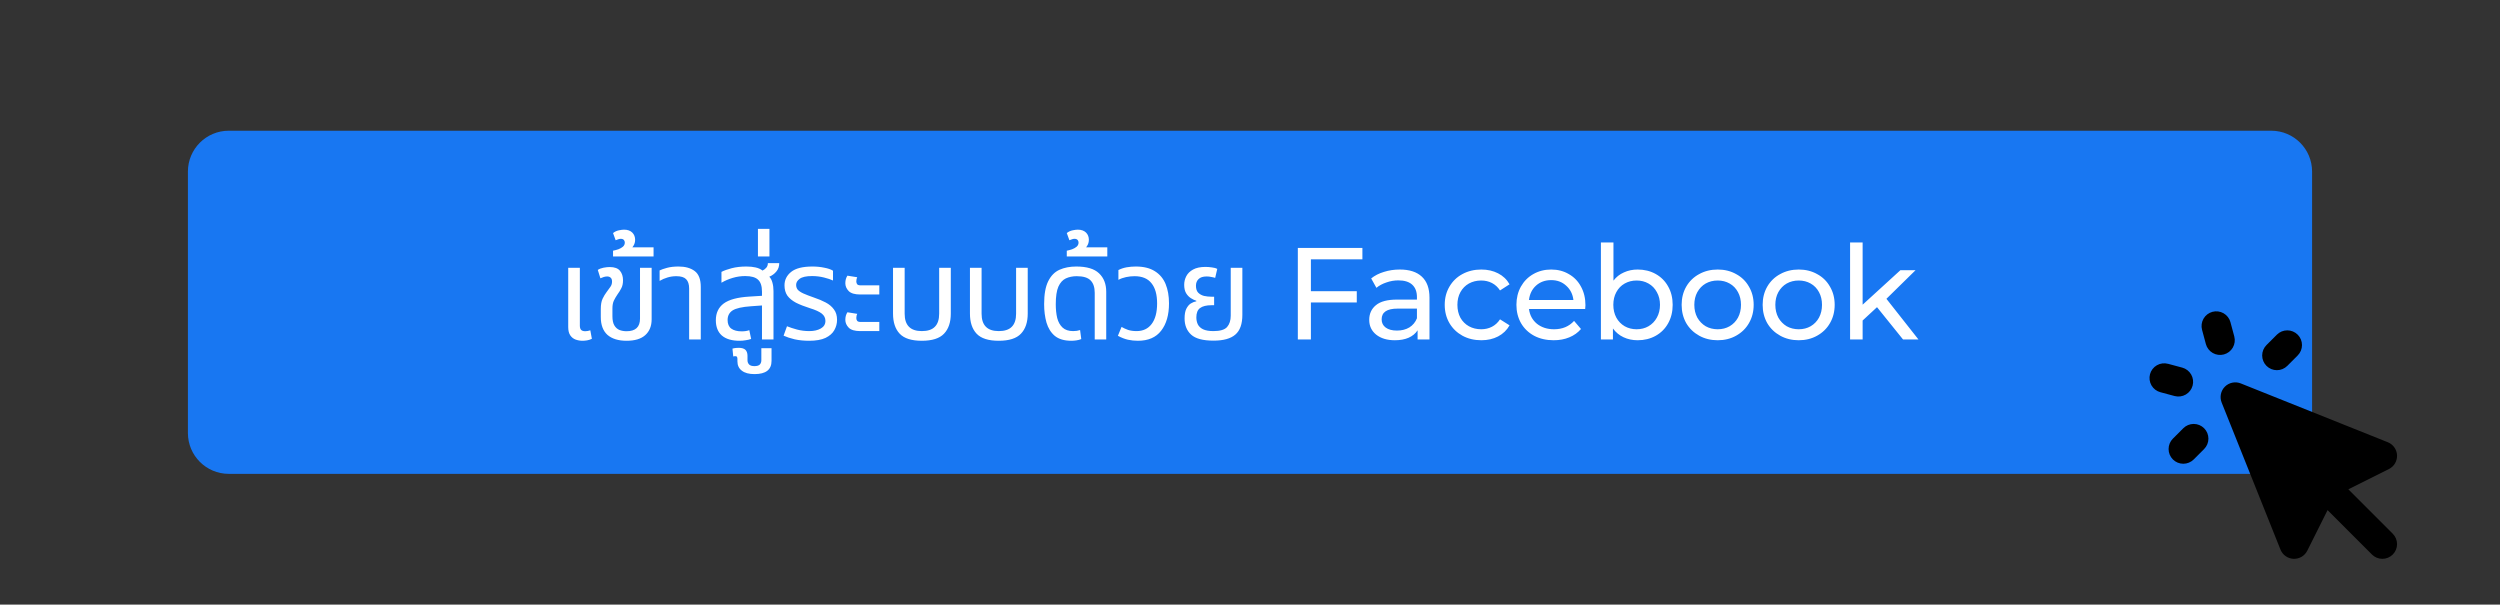 <svg width="306" height="74" viewBox="0 0 306 74" fill="none" xmlns="http://www.w3.org/2000/svg">
<rect x="0" y="0" width="306" height="74" fill="#333333" stroke="none"/>
<path d="M23 21C23 18.239 25.239 16 28 16H278C280.761 16 283 18.239 283 21V53C283 55.761 280.761 58 278 58H28C25.239 58 23 55.761 23 53V21Z" fill="#1877F2"/>
<path d="M71.294 41.71C71.006 41.71 70.728 41.662 70.462 41.566C70.195 41.47 69.976 41.299 69.806 41.054C69.635 40.809 69.55 40.467 69.55 40.03V32.782H70.974V39.854C70.974 40.099 71.027 40.275 71.134 40.382C71.24 40.489 71.411 40.542 71.646 40.542C71.742 40.542 71.843 40.531 71.95 40.51C72.056 40.489 72.158 40.462 72.254 40.43L72.446 41.47C72.243 41.566 72.046 41.63 71.854 41.662C71.662 41.694 71.475 41.71 71.294 41.71ZM76.689 41.71C75.686 41.71 74.908 41.47 74.353 40.99C73.809 40.499 73.537 39.769 73.537 38.798V37.822C73.537 37.289 73.612 36.867 73.761 36.558C73.91 36.249 74.07 35.982 74.241 35.758C74.422 35.513 74.577 35.299 74.705 35.118C74.844 34.937 74.913 34.718 74.913 34.462C74.913 34.238 74.854 34.078 74.737 33.982C74.63 33.886 74.492 33.838 74.321 33.838C74.193 33.838 74.054 33.859 73.905 33.902C73.766 33.945 73.628 33.998 73.489 34.062L73.169 33.038C73.361 32.91 73.596 32.819 73.873 32.766C74.161 32.713 74.412 32.686 74.625 32.686C75.222 32.686 75.644 32.841 75.889 33.15C76.134 33.449 76.257 33.833 76.257 34.302C76.257 34.697 76.188 35.022 76.049 35.278C75.921 35.534 75.766 35.785 75.585 36.03C75.404 36.297 75.254 36.553 75.137 36.798C75.02 37.043 74.961 37.363 74.961 37.758V38.702C74.961 39.193 75.041 39.571 75.201 39.838C75.361 40.105 75.574 40.291 75.841 40.398C76.108 40.494 76.39 40.542 76.689 40.542C77.788 40.542 78.337 40.03 78.337 39.006V32.782H79.761V39.086C79.761 39.907 79.5 40.553 78.977 41.022C78.465 41.481 77.702 41.71 76.689 41.71ZM75.036 31.39V30.686C75.25 30.643 75.468 30.585 75.692 30.51C75.916 30.425 76.103 30.318 76.252 30.19C76.402 30.051 76.476 29.886 76.476 29.694C76.476 29.566 76.439 29.459 76.364 29.374C76.279 29.278 76.151 29.23 75.98 29.23C75.874 29.23 75.767 29.251 75.66 29.294C75.543 29.337 75.442 29.374 75.356 29.406L75.036 28.526C75.25 28.355 75.49 28.243 75.756 28.19C76.012 28.137 76.22 28.11 76.38 28.11C76.807 28.11 77.143 28.227 77.388 28.462C77.623 28.697 77.74 28.995 77.74 29.358C77.74 29.539 77.708 29.71 77.644 29.87C77.58 30.019 77.5 30.153 77.404 30.27H79.996V31.39H75.036ZM84.351 41.55V35.326C84.351 34.803 84.228 34.419 83.983 34.174C83.748 33.929 83.348 33.806 82.783 33.806C82.399 33.806 82.036 33.859 81.695 33.966C81.364 34.062 81.044 34.201 80.735 34.382V33.102C80.948 32.995 81.252 32.889 81.647 32.782C82.042 32.675 82.511 32.622 83.055 32.622C83.887 32.622 84.548 32.809 85.039 33.182C85.53 33.555 85.775 34.201 85.775 35.118V41.55H84.351ZM90.515 41.71C89.576 41.71 88.856 41.497 88.355 41.07C87.864 40.633 87.619 40.009 87.619 39.198C87.619 38.313 87.939 37.63 88.579 37.15C89.23 36.67 90.28 36.387 91.731 36.302L93.267 36.206V35.71C93.267 35.017 93.107 34.526 92.787 34.238C92.478 33.939 91.955 33.79 91.219 33.79C90.686 33.79 90.174 33.865 89.683 34.014C89.203 34.153 88.744 34.35 88.307 34.606V33.278C88.616 33.118 89.032 32.969 89.555 32.83C90.088 32.691 90.686 32.622 91.347 32.622C91.774 32.622 92.152 32.659 92.483 32.734C92.824 32.809 93.107 32.937 93.331 33.118C93.512 33.033 93.667 32.915 93.795 32.766C93.923 32.617 93.987 32.43 93.987 32.206H95.379C95.379 32.611 95.262 32.953 95.027 33.23C94.803 33.507 94.515 33.721 94.163 33.87C94.344 34.062 94.472 34.307 94.547 34.606C94.632 34.905 94.675 35.246 94.675 35.63V41.55H93.267V37.39L91.923 37.486C90.835 37.561 90.083 37.731 89.667 37.998C89.262 38.265 89.059 38.654 89.059 39.166C89.059 39.646 89.208 39.998 89.507 40.222C89.816 40.446 90.243 40.558 90.787 40.558C91.139 40.558 91.448 40.51 91.715 40.414L91.939 41.486C91.736 41.561 91.512 41.614 91.267 41.646C91.032 41.689 90.782 41.71 90.515 41.71ZM92.356 45.79C91.674 45.79 91.156 45.651 90.805 45.374C90.442 45.107 90.26 44.723 90.26 44.222V43.95C90.26 43.769 90.218 43.657 90.132 43.614C90.037 43.582 89.909 43.587 89.749 43.63L89.653 42.67C89.802 42.627 89.951 42.601 90.1 42.59C90.239 42.579 90.346 42.574 90.421 42.574C90.805 42.574 91.082 42.659 91.252 42.83C91.412 43.001 91.493 43.241 91.493 43.55V44.094C91.493 44.297 91.556 44.467 91.684 44.606C91.812 44.745 92.031 44.814 92.341 44.814C92.66 44.814 92.885 44.745 93.013 44.606C93.13 44.467 93.189 44.297 93.189 44.094V42.622H94.436V44.174C94.436 45.251 93.743 45.79 92.356 45.79ZM92.772 31.39V28.014H94.18V31.39H92.772ZM99.031 41.71C98.402 41.71 97.815 41.651 97.271 41.534C96.738 41.406 96.284 41.257 95.911 41.086L96.327 39.934C96.668 40.073 97.074 40.206 97.543 40.334C98.023 40.462 98.53 40.526 99.063 40.526C99.629 40.526 100.098 40.419 100.471 40.206C100.844 39.993 101.031 39.683 101.031 39.278C101.031 38.915 100.882 38.617 100.583 38.382C100.284 38.147 99.805 37.929 99.143 37.726C98.471 37.513 97.9 37.289 97.431 37.054C96.972 36.809 96.621 36.521 96.375 36.19C96.141 35.849 96.023 35.427 96.023 34.926C96.023 34.265 96.295 33.715 96.839 33.278C97.383 32.841 98.252 32.622 99.447 32.622C99.959 32.622 100.439 32.67 100.887 32.766C101.346 32.851 101.703 32.974 101.959 33.134V34.334C101.692 34.206 101.324 34.083 100.855 33.966C100.386 33.849 99.9 33.79 99.399 33.79C98.684 33.79 98.178 33.902 97.879 34.126C97.591 34.339 97.447 34.585 97.447 34.862C97.447 35.097 97.511 35.294 97.639 35.454C97.778 35.614 98.007 35.769 98.327 35.918C98.658 36.067 99.1 36.238 99.655 36.43C100.167 36.601 100.636 36.798 101.063 37.022C101.49 37.246 101.826 37.529 102.071 37.87C102.327 38.201 102.455 38.627 102.455 39.15C102.455 39.598 102.343 40.019 102.119 40.414C101.906 40.798 101.548 41.113 101.047 41.358C100.546 41.593 99.874 41.71 99.031 41.71ZM105.292 36.046C104.63 36.046 104.161 35.907 103.884 35.63C103.606 35.342 103.468 35.022 103.468 34.67C103.468 34.307 103.553 33.998 103.724 33.742L104.924 33.934C104.902 33.987 104.876 34.062 104.844 34.158C104.822 34.254 104.812 34.35 104.812 34.446C104.812 34.585 104.849 34.702 104.924 34.798C104.998 34.883 105.137 34.926 105.34 34.926H107.628V36.046H105.292ZM105.292 40.526C104.63 40.526 104.161 40.387 103.884 40.11C103.606 39.822 103.468 39.502 103.468 39.15C103.468 38.787 103.553 38.478 103.724 38.222L104.924 38.414C104.902 38.467 104.876 38.542 104.844 38.638C104.822 38.734 104.812 38.83 104.812 38.926C104.812 39.065 104.849 39.182 104.924 39.278C104.998 39.363 105.137 39.406 105.34 39.406H107.628V40.526H105.292ZM112.826 41.71C111.567 41.71 110.666 41.422 110.122 40.846C109.578 40.27 109.306 39.449 109.306 38.382V32.782H110.73V38.398C110.73 39.817 111.429 40.526 112.826 40.526C113.551 40.526 114.085 40.35 114.426 39.998C114.778 39.646 114.954 39.113 114.954 38.398V32.782H116.378V38.382C116.378 39.449 116.101 40.27 115.546 40.846C115.002 41.422 114.095 41.71 112.826 41.71ZM122.242 41.71C120.983 41.71 120.082 41.422 119.538 40.846C118.994 40.27 118.722 39.449 118.722 38.382V32.782H120.146V38.398C120.146 39.817 120.845 40.526 122.242 40.526C122.967 40.526 123.501 40.35 123.842 39.998C124.194 39.646 124.37 39.113 124.37 38.398V32.782H125.794V38.382C125.794 39.449 125.517 40.27 124.962 40.846C124.418 41.422 123.511 41.71 122.242 41.71ZM131.13 41.71C130.277 41.71 129.605 41.513 129.114 41.118C128.634 40.713 128.293 40.169 128.09 39.486C127.898 38.803 127.802 38.051 127.802 37.23C127.802 36.025 127.968 35.091 128.298 34.43C128.629 33.758 129.088 33.289 129.674 33.022C130.272 32.755 130.96 32.622 131.738 32.622C133.018 32.622 133.946 32.899 134.522 33.454C135.109 34.009 135.402 34.761 135.402 35.71V41.55H133.994V35.838C133.994 35.177 133.829 34.675 133.498 34.334C133.168 33.982 132.597 33.806 131.786 33.806C131.296 33.806 130.853 33.897 130.458 34.078C130.074 34.259 129.77 34.595 129.546 35.086C129.333 35.577 129.226 36.297 129.226 37.246C129.226 37.865 129.285 38.425 129.402 38.926C129.53 39.417 129.749 39.806 130.058 40.094C130.368 40.382 130.8 40.526 131.354 40.526C131.514 40.526 131.664 40.515 131.802 40.494C131.941 40.473 132.074 40.441 132.202 40.398L132.346 41.502C132.176 41.577 131.978 41.63 131.754 41.662C131.541 41.694 131.333 41.71 131.13 41.71ZM130.574 31.39V30.686C130.787 30.643 131.006 30.585 131.23 30.51C131.454 30.425 131.64 30.318 131.79 30.19C131.939 30.051 132.014 29.886 132.014 29.694C132.014 29.566 131.976 29.459 131.902 29.374C131.816 29.278 131.688 29.23 131.518 29.23C131.411 29.23 131.304 29.251 131.198 29.294C131.08 29.337 130.979 29.374 130.894 29.406L130.574 28.526C130.787 28.355 131.027 28.243 131.294 28.19C131.55 28.137 131.758 28.11 131.918 28.11C132.344 28.11 132.68 28.227 132.926 28.462C133.16 28.697 133.278 28.995 133.278 29.358C133.278 29.539 133.246 29.71 133.182 29.87C133.118 30.019 133.038 30.153 132.942 30.27H135.534V31.39H130.574ZM139.278 41.71C138.862 41.71 138.456 41.667 138.062 41.582C137.678 41.497 137.267 41.337 136.83 41.102L137.278 40.014C137.512 40.153 137.779 40.275 138.078 40.382C138.376 40.478 138.723 40.526 139.118 40.526C139.907 40.526 140.52 40.238 140.958 39.662C141.406 39.075 141.63 38.233 141.63 37.134C141.63 36.057 141.4 35.235 140.942 34.67C140.494 34.094 139.8 33.806 138.862 33.806C138.52 33.806 138.174 33.843 137.822 33.918C137.47 33.993 137.16 34.105 136.894 34.254V33.054C137.203 32.894 137.539 32.782 137.902 32.718C138.275 32.654 138.648 32.622 139.022 32.622C139.982 32.622 140.76 32.814 141.358 33.198C141.955 33.571 142.392 34.094 142.67 34.766C142.947 35.438 143.086 36.227 143.086 37.134C143.086 38.542 142.766 39.657 142.126 40.478C141.496 41.299 140.547 41.71 139.278 41.71ZM148.529 41.694C147.238 41.694 146.326 41.449 145.793 40.958C145.259 40.467 144.993 39.806 144.993 38.974C144.993 38.483 145.062 38.094 145.201 37.806C145.35 37.507 145.531 37.289 145.745 37.15C145.969 37.011 146.198 36.921 146.433 36.878V36.814C146.219 36.75 145.995 36.643 145.761 36.494C145.526 36.345 145.329 36.137 145.169 35.87C145.019 35.603 144.945 35.267 144.945 34.862C144.945 34.489 145.03 34.137 145.201 33.806C145.371 33.475 145.649 33.203 146.033 32.99C146.417 32.777 146.923 32.67 147.553 32.67C147.809 32.67 148.075 32.691 148.353 32.734C148.63 32.766 148.843 32.825 148.993 32.91L148.737 34.014C148.619 33.971 148.465 33.934 148.273 33.902C148.091 33.859 147.899 33.838 147.697 33.838C147.249 33.838 146.918 33.945 146.705 34.158C146.491 34.361 146.385 34.633 146.385 34.974C146.385 35.347 146.475 35.63 146.657 35.822C146.849 36.014 147.089 36.147 147.377 36.222C147.675 36.286 147.985 36.318 148.305 36.318H148.609V37.358H148.305C147.665 37.358 147.19 37.475 146.881 37.71C146.582 37.934 146.433 38.313 146.433 38.846C146.433 39.155 146.491 39.438 146.609 39.694C146.737 39.95 146.95 40.153 147.249 40.302C147.558 40.451 147.985 40.526 148.529 40.526C149.339 40.526 149.894 40.361 150.193 40.03C150.491 39.689 150.641 39.225 150.641 38.638V32.782H152.065V38.542C152.065 39.662 151.777 40.467 151.201 40.958C150.635 41.449 149.745 41.694 148.529 41.694ZM160.454 31.742V35.646H166.07V37.022H160.454V41.55H158.854V30.35H166.758V31.742H160.454ZM171.337 32.99C172.51 32.99 173.406 33.278 174.025 33.854C174.654 34.43 174.969 35.289 174.969 36.43V41.55H173.513V40.43C173.257 40.825 172.889 41.129 172.409 41.342C171.94 41.545 171.38 41.646 170.729 41.646C169.78 41.646 169.017 41.417 168.441 40.958C167.876 40.499 167.593 39.897 167.593 39.15C167.593 38.403 167.865 37.806 168.409 37.358C168.953 36.899 169.817 36.67 171.001 36.67H173.433V36.366C173.433 35.705 173.241 35.198 172.857 34.846C172.473 34.494 171.908 34.318 171.161 34.318C170.66 34.318 170.169 34.403 169.689 34.574C169.209 34.734 168.804 34.953 168.473 35.23L167.833 34.078C168.27 33.726 168.793 33.459 169.401 33.278C170.009 33.086 170.654 32.99 171.337 32.99ZM170.985 40.462C171.572 40.462 172.078 40.334 172.505 40.078C172.932 39.811 173.241 39.438 173.433 38.958V37.774H171.065C169.764 37.774 169.113 38.211 169.113 39.086C169.113 39.513 169.278 39.849 169.609 40.094C169.94 40.339 170.398 40.462 170.985 40.462ZM181.314 41.646C180.45 41.646 179.677 41.459 178.994 41.086C178.322 40.713 177.794 40.201 177.41 39.55C177.026 38.889 176.834 38.142 176.834 37.31C176.834 36.478 177.026 35.737 177.41 35.086C177.794 34.425 178.322 33.913 178.994 33.55C179.677 33.177 180.45 32.99 181.314 32.99C182.082 32.99 182.765 33.145 183.362 33.454C183.97 33.763 184.44 34.211 184.77 34.798L183.602 35.55C183.336 35.145 183.005 34.841 182.61 34.638C182.216 34.435 181.778 34.334 181.298 34.334C180.744 34.334 180.242 34.457 179.794 34.702C179.357 34.947 179.01 35.299 178.754 35.758C178.509 36.206 178.386 36.723 178.386 37.31C178.386 37.907 178.509 38.435 178.754 38.894C179.01 39.342 179.357 39.689 179.794 39.934C180.242 40.179 180.744 40.302 181.298 40.302C181.778 40.302 182.216 40.201 182.61 39.998C183.005 39.795 183.336 39.491 183.602 39.086L184.77 39.822C184.44 40.409 183.97 40.862 183.362 41.182C182.765 41.491 182.082 41.646 181.314 41.646ZM194.058 37.358C194.058 37.475 194.047 37.63 194.026 37.822H187.146C187.242 38.569 187.567 39.171 188.122 39.63C188.687 40.078 189.386 40.302 190.218 40.302C191.231 40.302 192.047 39.961 192.666 39.278L193.514 40.27C193.13 40.718 192.65 41.059 192.074 41.294C191.509 41.529 190.874 41.646 190.17 41.646C189.274 41.646 188.479 41.465 187.786 41.102C187.093 40.729 186.554 40.211 186.17 39.55C185.797 38.889 185.61 38.142 185.61 37.31C185.61 36.489 185.791 35.747 186.154 35.086C186.527 34.425 187.034 33.913 187.674 33.55C188.325 33.177 189.055 32.99 189.866 32.99C190.677 32.99 191.397 33.177 192.026 33.55C192.666 33.913 193.162 34.425 193.514 35.086C193.877 35.747 194.058 36.505 194.058 37.358ZM189.866 34.286C189.13 34.286 188.511 34.51 188.01 34.958C187.519 35.406 187.231 35.993 187.146 36.718H192.586C192.501 36.003 192.207 35.422 191.706 34.974C191.215 34.515 190.602 34.286 189.866 34.286ZM200.447 32.99C201.268 32.99 202.004 33.171 202.655 33.534C203.306 33.897 203.812 34.403 204.175 35.054C204.548 35.705 204.735 36.457 204.735 37.31C204.735 38.163 204.548 38.921 204.175 39.582C203.812 40.233 203.306 40.739 202.655 41.102C202.004 41.465 201.268 41.646 200.447 41.646C199.818 41.646 199.242 41.523 198.719 41.278C198.196 41.033 197.764 40.675 197.423 40.206V41.55H195.951V29.678H197.487V34.35C197.828 33.902 198.255 33.566 198.767 33.342C199.279 33.107 199.839 32.99 200.447 32.99ZM200.319 40.302C200.863 40.302 201.348 40.179 201.775 39.934C202.212 39.678 202.554 39.326 202.799 38.878C203.055 38.419 203.183 37.897 203.183 37.31C203.183 36.723 203.055 36.206 202.799 35.758C202.554 35.299 202.212 34.947 201.775 34.702C201.348 34.457 200.863 34.334 200.319 34.334C199.786 34.334 199.3 34.457 198.863 34.702C198.426 34.947 198.084 35.299 197.839 35.758C197.594 36.206 197.471 36.723 197.471 37.31C197.471 37.897 197.594 38.419 197.839 38.878C198.084 39.326 198.426 39.678 198.863 39.934C199.3 40.179 199.786 40.302 200.319 40.302ZM210.249 41.646C209.406 41.646 208.649 41.459 207.977 41.086C207.305 40.713 206.777 40.201 206.393 39.55C206.02 38.889 205.833 38.142 205.833 37.31C205.833 36.478 206.02 35.737 206.393 35.086C206.777 34.425 207.305 33.913 207.977 33.55C208.649 33.177 209.406 32.99 210.249 32.99C211.092 32.99 211.844 33.177 212.505 33.55C213.177 33.913 213.7 34.425 214.073 35.086C214.457 35.737 214.649 36.478 214.649 37.31C214.649 38.142 214.457 38.889 214.073 39.55C213.7 40.201 213.177 40.713 212.505 41.086C211.844 41.459 211.092 41.646 210.249 41.646ZM210.249 40.302C210.793 40.302 211.278 40.179 211.705 39.934C212.142 39.678 212.484 39.326 212.729 38.878C212.974 38.419 213.097 37.897 213.097 37.31C213.097 36.723 212.974 36.206 212.729 35.758C212.484 35.299 212.142 34.947 211.705 34.702C211.278 34.457 210.793 34.334 210.249 34.334C209.705 34.334 209.214 34.457 208.777 34.702C208.35 34.947 208.009 35.299 207.753 35.758C207.508 36.206 207.385 36.723 207.385 37.31C207.385 37.897 207.508 38.419 207.753 38.878C208.009 39.326 208.35 39.678 208.777 39.934C209.214 40.179 209.705 40.302 210.249 40.302ZM220.165 41.646C219.323 41.646 218.565 41.459 217.893 41.086C217.221 40.713 216.693 40.201 216.309 39.55C215.936 38.889 215.749 38.142 215.749 37.31C215.749 36.478 215.936 35.737 216.309 35.086C216.693 34.425 217.221 33.913 217.893 33.55C218.565 33.177 219.323 32.99 220.165 32.99C221.008 32.99 221.76 33.177 222.421 33.55C223.093 33.913 223.616 34.425 223.989 35.086C224.373 35.737 224.565 36.478 224.565 37.31C224.565 38.142 224.373 38.889 223.989 39.55C223.616 40.201 223.093 40.713 222.421 41.086C221.76 41.459 221.008 41.646 220.165 41.646ZM220.165 40.302C220.709 40.302 221.195 40.179 221.621 39.934C222.059 39.678 222.4 39.326 222.645 38.878C222.891 38.419 223.013 37.897 223.013 37.31C223.013 36.723 222.891 36.206 222.645 35.758C222.4 35.299 222.059 34.947 221.621 34.702C221.195 34.457 220.709 34.334 220.165 34.334C219.621 34.334 219.131 34.457 218.693 34.702C218.267 34.947 217.925 35.299 217.669 35.758C217.424 36.206 217.301 36.723 217.301 37.31C217.301 37.897 217.424 38.419 217.669 38.878C217.925 39.326 218.267 39.678 218.693 39.934C219.131 40.179 219.621 40.302 220.165 40.302ZM229.746 37.598L227.986 39.23V41.55H226.45V29.678H227.986V37.294L232.61 33.07H234.466L230.898 36.574L234.818 41.55H232.93L229.746 37.598Z" fill="white"/>
<path fill-rule="evenodd" clip-rule="evenodd" d="M273.01 39.44C272.886 38.979 272.584 38.586 272.171 38.347C271.757 38.108 271.266 38.044 270.805 38.167C270.343 38.291 269.95 38.593 269.712 39.006C269.473 39.42 269.408 39.911 269.532 40.372L269.998 42.111C270.122 42.572 270.424 42.965 270.837 43.204C271.251 43.443 271.742 43.507 272.203 43.384C272.664 43.26 273.058 42.958 273.296 42.545C273.535 42.131 273.599 41.64 273.476 41.179L273.008 39.44H273.01ZM265.372 44.532C265.143 44.47 264.905 44.453 264.669 44.483C264.434 44.514 264.207 44.59 264.002 44.708C263.796 44.826 263.616 44.984 263.472 45.172C263.327 45.36 263.221 45.574 263.16 45.803C263.099 46.032 263.083 46.271 263.115 46.506C263.146 46.741 263.223 46.968 263.342 47.173C263.461 47.378 263.62 47.557 263.808 47.701C263.997 47.844 264.212 47.949 264.442 48.01L266.18 48.476C266.641 48.597 267.13 48.53 267.542 48.291C267.953 48.052 268.253 47.66 268.376 47.2C268.499 46.74 268.435 46.251 268.198 45.838C267.961 45.425 267.57 45.123 267.111 44.998L265.372 44.53V44.532ZM281.237 43.508C281.405 43.341 281.537 43.142 281.627 42.924C281.718 42.705 281.764 42.471 281.764 42.235C281.764 41.998 281.718 41.764 281.627 41.546C281.536 41.327 281.404 41.129 281.236 40.962C281.069 40.795 280.871 40.662 280.652 40.572C280.434 40.481 280.2 40.435 279.963 40.435C279.727 40.435 279.493 40.482 279.274 40.572C279.056 40.663 278.858 40.795 278.69 40.963L277.418 42.235C277.251 42.403 277.118 42.601 277.027 42.819C276.937 43.038 276.89 43.272 276.89 43.509C276.89 43.745 276.937 43.979 277.027 44.198C277.118 44.416 277.251 44.615 277.418 44.782C277.585 44.95 277.784 45.082 278.002 45.173C278.221 45.263 278.455 45.31 278.691 45.31C278.928 45.31 279.162 45.263 279.381 45.173C279.599 45.082 279.798 44.95 279.965 44.782L281.237 43.508V43.508ZM268.51 56.237L269.782 54.965C270.12 54.627 270.31 54.169 270.311 53.692C270.311 53.214 270.122 52.756 269.784 52.418C269.446 52.08 268.989 51.89 268.511 51.889C268.033 51.889 267.575 52.078 267.237 52.416L265.963 53.689C265.625 54.026 265.435 54.484 265.435 54.962C265.435 55.44 265.625 55.898 265.963 56.236C266.3 56.573 266.758 56.763 267.236 56.763C267.714 56.763 268.172 56.573 268.51 56.236V56.237ZM274.27 46.93C273.942 46.799 273.584 46.767 273.239 46.837C272.894 46.908 272.577 47.079 272.328 47.328C272.079 47.577 271.908 47.894 271.837 48.239C271.767 48.584 271.799 48.943 271.93 49.27L279.13 67.27C279.259 67.592 279.478 67.87 279.761 68.07C280.045 68.27 280.38 68.385 280.727 68.399C281.073 68.413 281.417 68.327 281.716 68.151C282.014 67.974 282.256 67.715 282.411 67.405L284.895 62.438L290.327 67.874C290.665 68.212 291.123 68.401 291.601 68.401C292.078 68.401 292.536 68.211 292.873 67.874C293.211 67.536 293.401 67.078 293.4 66.6C293.4 66.123 293.21 65.665 292.873 65.327L287.438 59.891L292.406 57.409C292.716 57.254 292.975 57.012 293.151 56.714C293.326 56.415 293.412 56.072 293.398 55.725C293.383 55.379 293.269 55.044 293.069 54.761C292.869 54.478 292.591 54.259 292.27 54.13L274.27 46.93V46.93Z" fill="black"/>
</svg>
